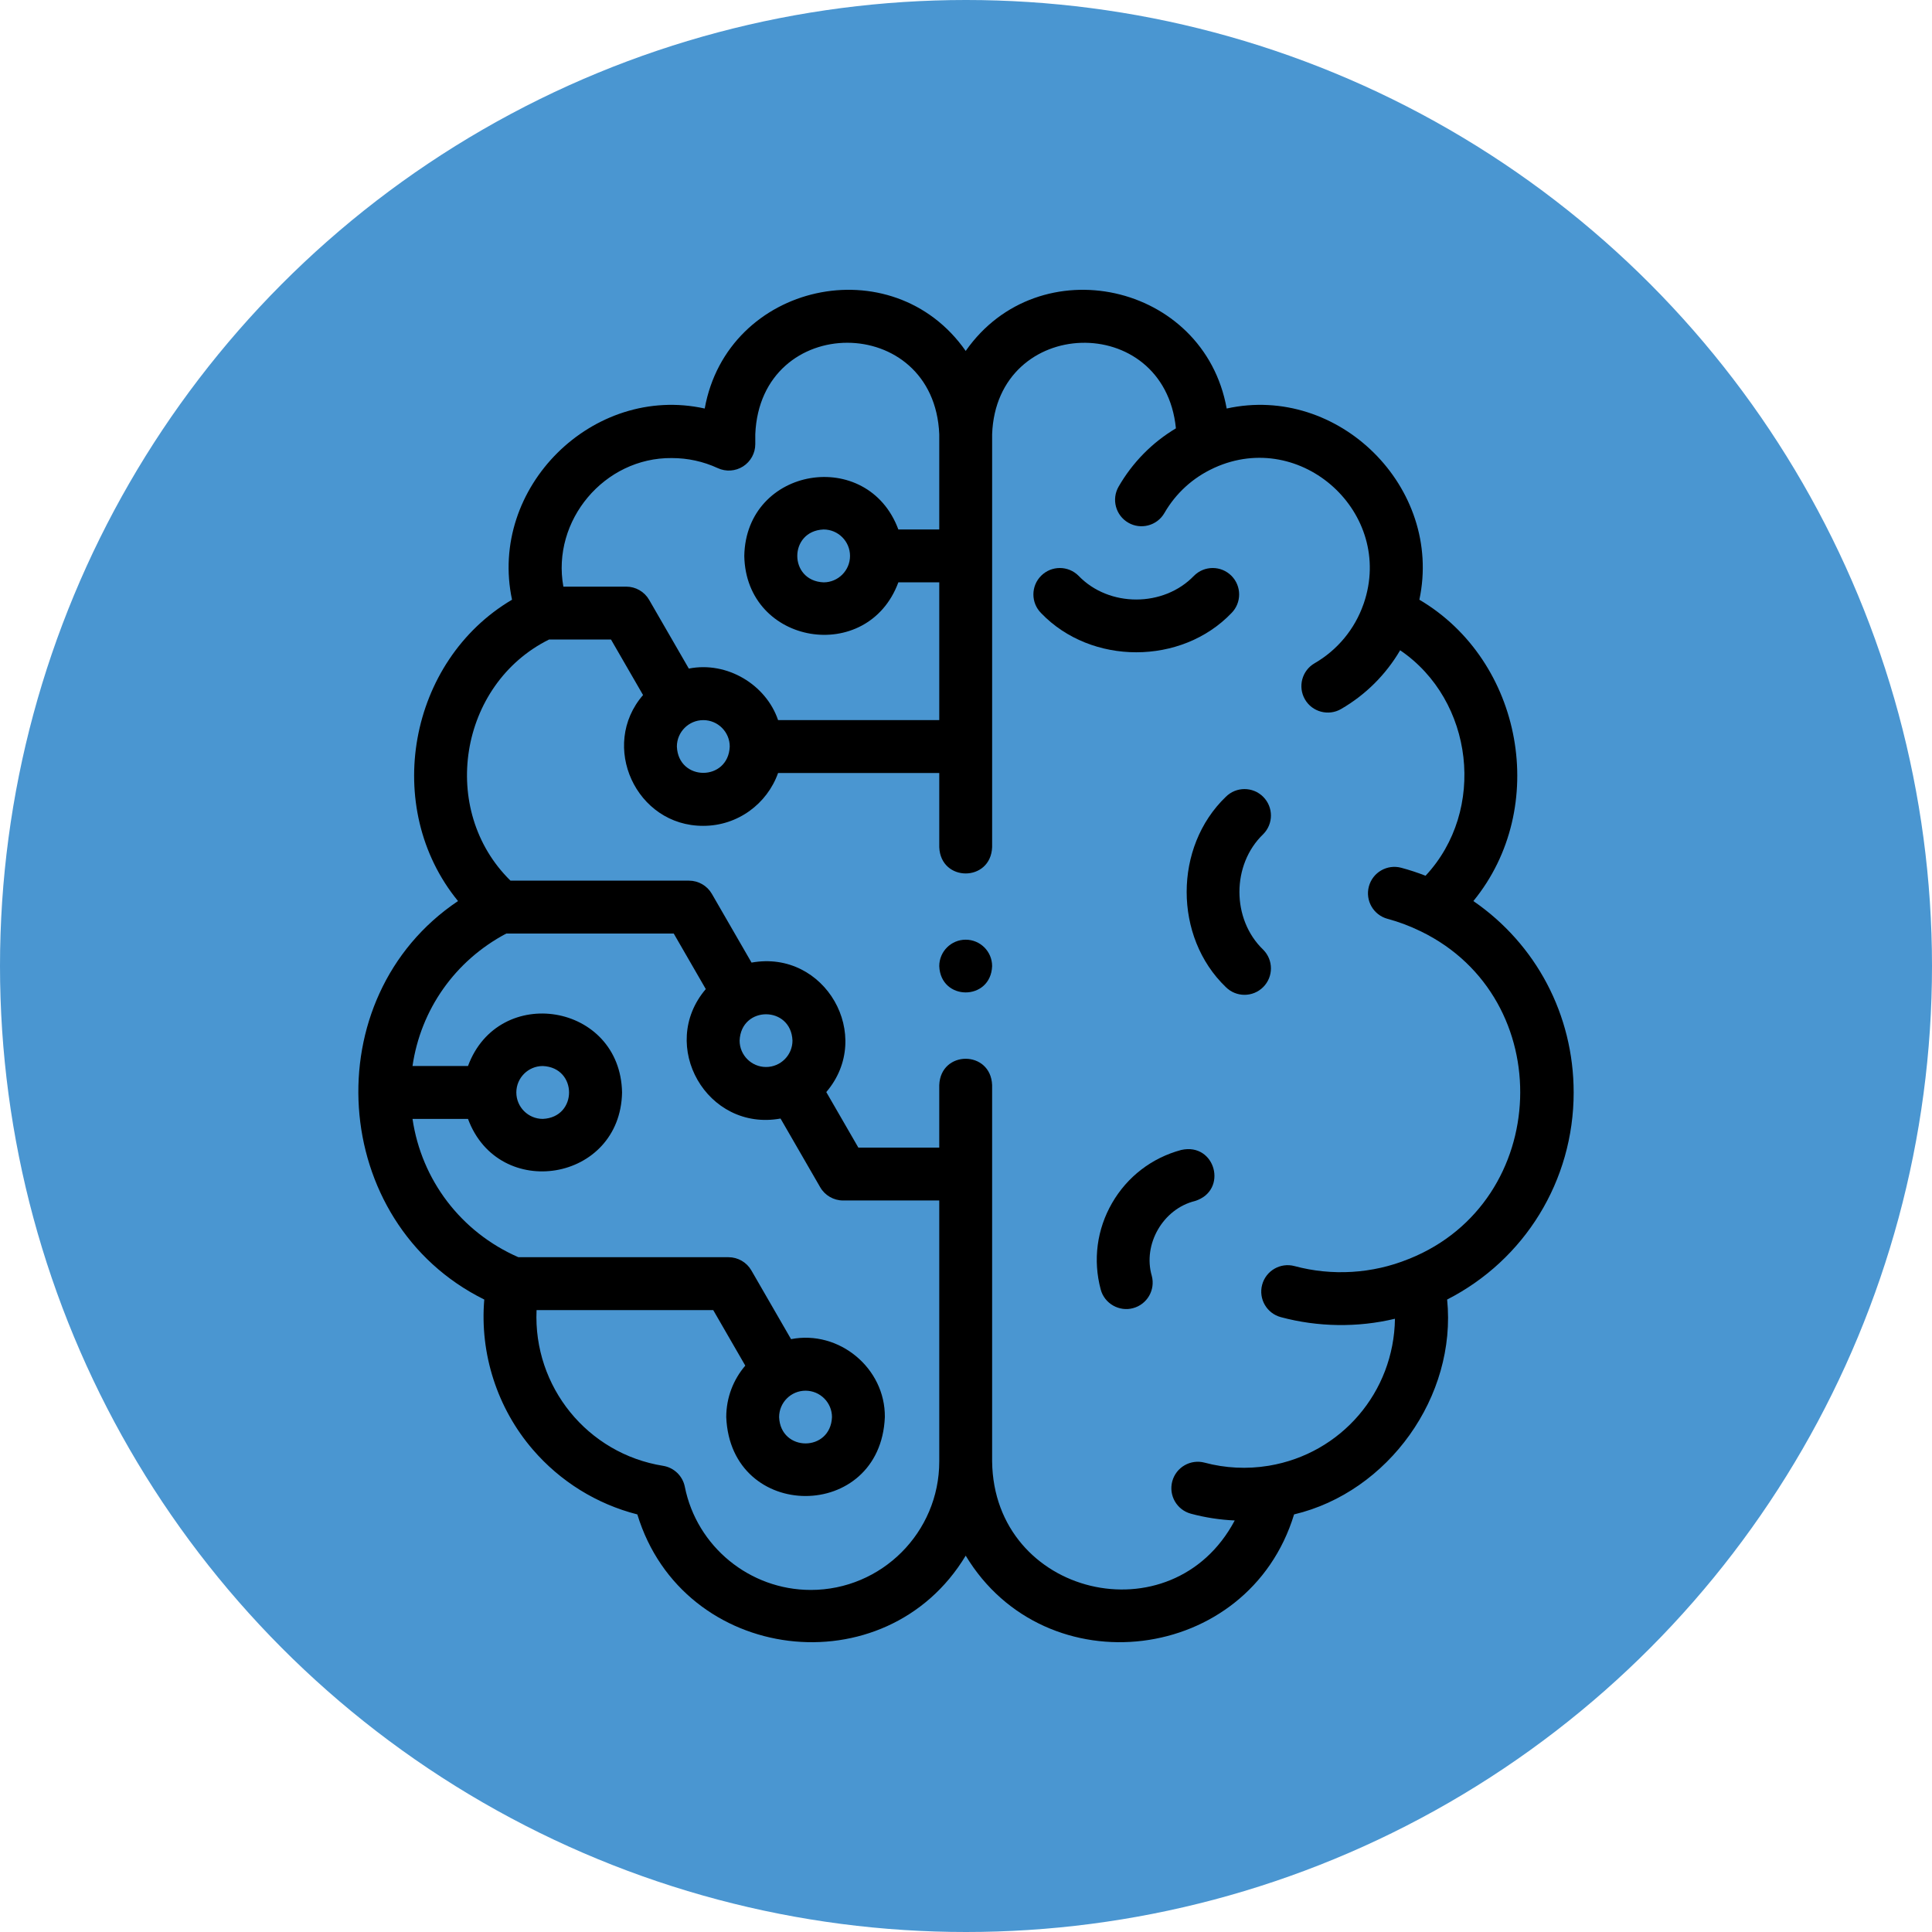 <?xml version="1.0"?>
<svg xmlns="http://www.w3.org/2000/svg" xmlns:xlink="http://www.w3.org/1999/xlink" xmlns:svgjs="http://svgjs.com/svgjs" version="1.1" width="512" height="512" x="0" y="0" viewBox="0 0 511.628 511.628" style="enable-background:new 0 0 512 512" xml:space="preserve" class=""><circle r="255.814" cx="255.814" cy="255.814" fill="#4a96d1" shape="circle"/><g transform="matrix(0.7,0,0,0.7,76.744,76.744)"><g xmlns="http://www.w3.org/2000/svg"><g><path d="m485.698 303.655c0-29.417-14.255-56.128-37.938-72.41 28.934-35.359 18.764-90.896-20.431-114.002 9.026-42.397-30.591-81.669-72.897-72.328-8.569-47.604-71.051-61.338-98.733-21.786-27.702-39.572-90.176-25.79-98.732 21.786-42.312-9.341-81.923 29.937-72.897 72.329-39.203 23.11-49.358 78.649-20.432 114.002-54.453 36.496-48.878 121.644 9.933 150.75-1.754 20.496 4.92 41.148 18.329 56.718 10.396 12.109 24.264 20.68 39.575 24.571 17.227 56.541 94.028 65.738 124.225 15.606 30.218 50.157 107.014 40.905 124.226-15.605 35.704-8.464 61.598-44.676 57.904-81.289 29.32-14.972 47.868-44.931 47.868-78.342zm-341.199-239.999c6.078 0 11.936 1.281 17.408 3.808 3.098 1.43 6.708 1.183 9.581-.655 2.872-1.838 4.61-5.014 4.61-8.424v-3.729c1.917-46.178 67.7-46.142 69.6 0v36.02h-15.475c-11.59-31.316-57.648-23.816-58.286 10 .641 33.821 46.702 41.311 58.286 10h15.475v52.121h-60.974c-4.535-13.401-19.297-22.366-33.77-19.498l-15.011-25.999c-1.786-3.094-5.088-5-8.66-5h-23.789c-4.514-25.039 15.527-48.889 41.005-48.644zm67.438 37.02c0 5.514-4.486 10-10 10-13.266-.549-13.262-19.453 0-20 5.514 0 10 4.486 10 10zm-55.5 62.12c5.514 0 10 4.486 10 10-.55 13.266-19.452 13.262-20 0 0-5.514 4.487-10 10-10zm40.661 329.06c-23.105 0-43.148-16.416-47.658-39.034-.815-4.091-4.085-7.246-8.202-7.916-28.62-4.575-49.189-29.934-47.885-58.923h66.833l12.132 21.014c-4.489 5.245-7.204 12.053-7.204 19.482 1.646 39.797 58.357 39.789 60 0 .197-18.521-17.338-33.047-35.484-29.497l-15.01-25.999c-1.786-3.094-5.088-5-8.66-5h-79.486c-21.746-9.492-36.672-29.275-40.049-52.329h20.988c11.59 31.316 57.648 23.816 58.286-10-.641-33.821-46.702-41.311-58.286-10h-20.992c3.106-21.336 16.073-39.865 35.487-50.125h63.334l12.132 21.014c-18.208 21.328.478 54.022 28.277 48.98l15.011 25.999c1.786 3.094 5.088 5 8.66 5h36.376v98.734c0 26.798-21.802 48.6-48.6 48.6zm-1.985-75.376c5.515 0 10.001 4.486 10.001 10-.549 13.265-19.453 13.264-20 0 0-5.515 4.485-10 9.999-10zm-109.413-112.825c0-5.514 4.486-10 10-10 13.266.549 13.262 19.453 0 20-5.514 0-10-4.486-10-10zm94.468-9.629c-5.514 0-9.999-4.486-9.999-10 .549-13.267 19.453-13.262 20 0 0 5.514-4.487 10-10.001 10zm243.476 72.5c-.154.054-.307.111-.46.173-13.595 5.535-28.913 6.458-43.086 2.639-5.338-1.427-10.819 1.738-12.247 7.072-1.43 5.334 1.737 10.818 7.071 12.247 14.025 3.775 29.081 3.987 43.17.609-.381 27.748-20.295 51.017-47.67 55.596-.093.013-.185.026-.278.041-7.971 1.307-16.235.896-24.052-1.197-5.332-1.428-10.817 1.737-12.246 7.072-1.43 5.335 1.737 10.818 7.072 12.247 5.412 1.45 10.969 2.305 16.56 2.553-23.67 44.652-91.149 28.659-91.781-22.323v-142.395c-.528-13.268-19.476-13.258-20 0v23.662h-30.603l-12.133-21.013c18.21-21.329-.478-54.023-28.278-48.981l-15.01-25.999c-1.786-3.094-5.088-5-8.66-5h-67.525c-27.228-26.709-19.498-74.313 14.603-91.229h23.418l12.133 21.013c-16.564 19.068-2.699 49.585 22.795 49.482 13.037 0 24.158-8.359 28.286-19.999h60.975v28.063c.528 13.268 19.476 13.258 20 0v-156.203c1.64-44.827 65.107-46.679 69.529-2.241-8.971 5.362-16.39 12.885-21.676 22.04-2.762 4.783-1.123 10.899 3.66 13.66 4.698 2.737 10.884 1.166 13.66-3.66 4.324-7.49 10.761-13.361 18.615-16.981.107-.049.213-.101.318-.154 32.879-14.918 68.177 17.162 56.492 51.319-.046.117-.09.235-.132.355-3.288 9.396-9.847 17.311-18.467 22.288-4.783 2.762-6.422 8.877-3.66 13.661 2.776 4.827 8.961 6.397 13.66 3.661 9.31-5.375 16.995-13.065 22.361-22.231 27.868 18.94 32.746 60.534 9.611 85.298-3.009-1.174-6.084-2.183-9.196-3.016-5.337-1.43-10.817 1.737-12.247 7.071s1.736 10.818 7.071 12.247c4.19 1.123 8.294 2.657 12.195 4.559.143.069.286.135.43.197 52.096 25.351 49.378 102.102-4.278 123.797z" fill="#000000" data-original="#000000" style="" class=""/><path d="m356.217 122.322c3.905-3.905 3.905-10.237 0-14.142-3.906-3.905-10.238-3.905-14.143 0-11.5 11.985-32.193 11.985-43.693 0-3.906-3.905-10.238-3.905-14.143 0s-3.905 10.237 0 14.142c18.945 19.745 53.035 19.744 71.979 0z" fill="#000000" data-original="#000000" style="" class=""/><path d="m337.244 325.406c-11.118 2.979-20.41 10.109-26.165 20.077s-7.284 21.581-4.305 32.698c1.41 5.378 7.056 8.506 12.247 7.071 5.335-1.429 8.501-6.913 7.071-12.248-3.46-11.922 4.273-25.314 16.327-28.279 12.681-3.944 7.765-22.246-5.175-19.319z" fill="#000000" data-original="#000000" style="" class=""/><path d="m368.247 191.811c-3.906-3.905-10.238-3.905-14.143 0-19.745 18.946-19.744 53.032 0 71.978 3.906 3.905 10.237 3.905 14.143 0 3.905-3.905 3.905-10.237 0-14.143-11.987-11.501-11.986-32.192 0-43.693 3.905-3.905 3.905-10.237 0-14.142z" fill="#000000" data-original="#000000" style="" class=""/><path d="m255.698 245.86c-5.522 0-10 4.48-10 10.003.527 13.265 19.476 13.26 20 0v-.007c0-5.523-4.478-9.996-10-9.996z" fill="#000000" data-original="#000000" style="" class=""/></g></g></g></svg>
